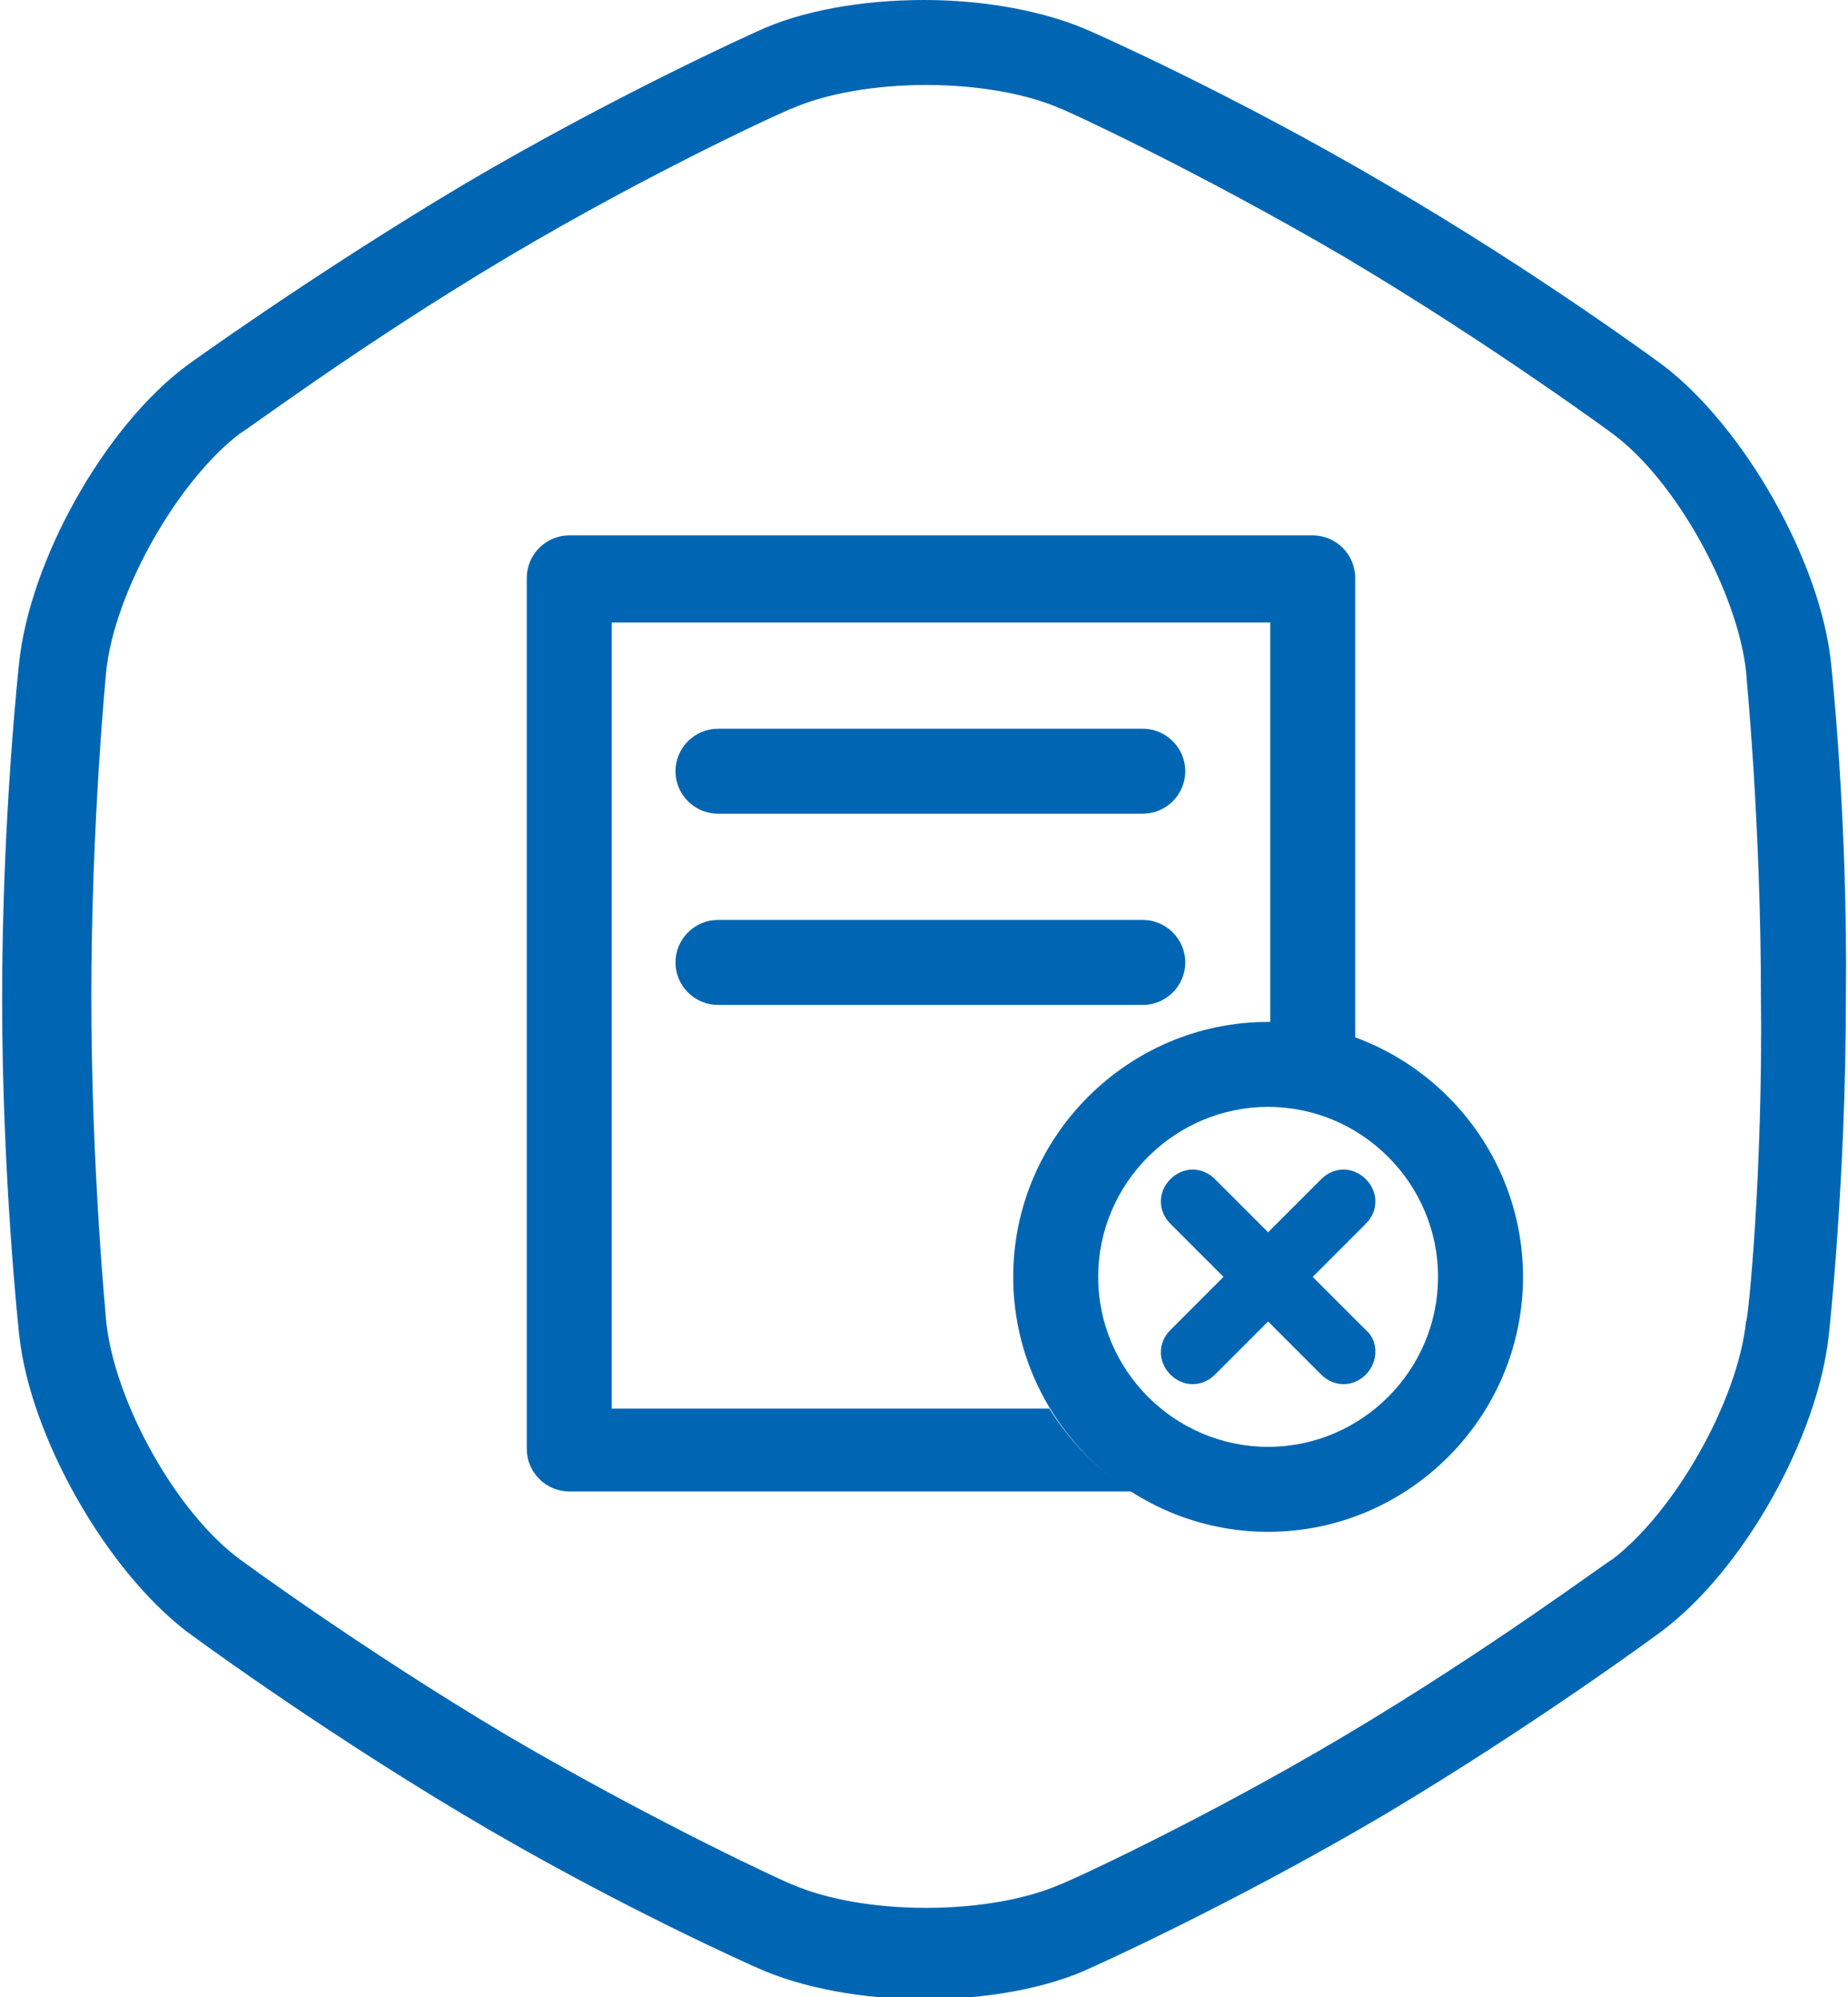 <svg xmlns="http://www.w3.org/2000/svg" viewBox="0 0 87 94"><path fill="#0066b3" d="M86.2 31.2c-.5-4.8-4.1-11.1-7.9-14 0 0-5.8-4.3-13-8.5C58 4.4 51.4 1.5 51.4 1.5 49.2.5 46.3 0 43.5 0c-2.9 0-5.8.5-7.9 1.5 0 0-6.5 2.9-13.8 7.2-7.2 4.3-13 8.5-13 8.5-3.9 2.9-7.4 9.2-7.9 14 0 0-.8 7.2-.8 15.8 0 8.5.8 15.8.8 15.8.5 4.8 4.1 11.1 7.9 14 0 0 5.8 4.3 13 8.6s13.8 7.2 13.8 7.2c2.2 1 5.1 1.5 7.9 1.5 2.9 0 5.8-.5 7.9-1.5 0 0 6.5-2.9 13.8-7.2 7.2-4.3 13-8.6 13-8.6 3.9-2.9 7.4-9.2 7.9-14 0 0 .8-7.2.8-15.8.1-8.5-.7-15.8-.7-15.8zm-4 31c-.4 3.8-3.4 9-6.3 11.2-.1 0-5.7 4.2-12.6 8.3-6.9 4.1-13.3 7-13.4 7-1.6.7-3.9 1.1-6.3 1.1s-4.7-.4-6.3-1.1c-.1 0-6.4-2.9-13.4-7-6.9-4.1-12.6-8.3-12.6-8.3-3-2.2-5.9-7.4-6.3-11.2 0-.1-.7-7.1-.7-15.3S5 31.6 5 31.6c.4-3.8 3.4-9 6.3-11.2.1 0 5.7-4.2 12.6-8.3s13.3-7 13.4-7c1.6-.7 3.9-1.1 6.3-1.1s4.7.4 6.3 1.1c.1 0 6.4 2.9 13.4 7 6.9 4.1 12.6 8.3 12.6 8.3 3 2.2 5.9 7.5 6.3 11.2 0 .1.7 7.1.7 15.3.1 8.2-.6 15.3-.7 15.3z"/><path fill="#0066b3" d="M53.8 38.3h-20c-1.1 0-2-.9-2-2s.9-2 2-2h20c1.1 0 2 .9 2 2s-.9 2-2 2zM53.8 47.3h-20c-1.1 0-2-.9-2-2s.9-2 2-2h20c1.1 0 2 .9 2 2s-.9 2-2 2zM59.7 52.1c4.4 0 8 3.6 8 8s-3.6 8-8 8-8-3.6-8-8 3.6-8 8-8m0-4c-6.6 0-12 5.4-12 12s5.4 12 12 12 12-5.4 12-12-5.4-12-12-12z"/><path fill="#0066b3" d="M64.3 62.6l-2.5-2.5 2.5-2.5c.6-.6.6-1.5 0-2.1-.6-.6-1.5-.6-2.1 0L59.7 58l-2.5-2.5c-.6-.6-1.5-.6-2.1 0-.6.6-.6 1.5 0 2.1l2.5 2.5-2.5 2.5c-.6.6-.6 1.5 0 2.1.6.6 1.5.6 2.1 0l2.5-2.5 2.5 2.5c.6.6 1.5.6 2.1 0 .6-.6.6-1.6 0-2.1z"/><path fill="#0066b3" d="M49.4 66.3H28.8v-37h31v19c1.4 0 2.7.3 4 .7V27.2c0-1.1-.9-2-2-2h-35c-1.1 0-2 .9-2 2v41c0 1.1.9 2 2 2h26.5c-1.6-1-2.9-2.3-3.9-3.9z"/></svg>